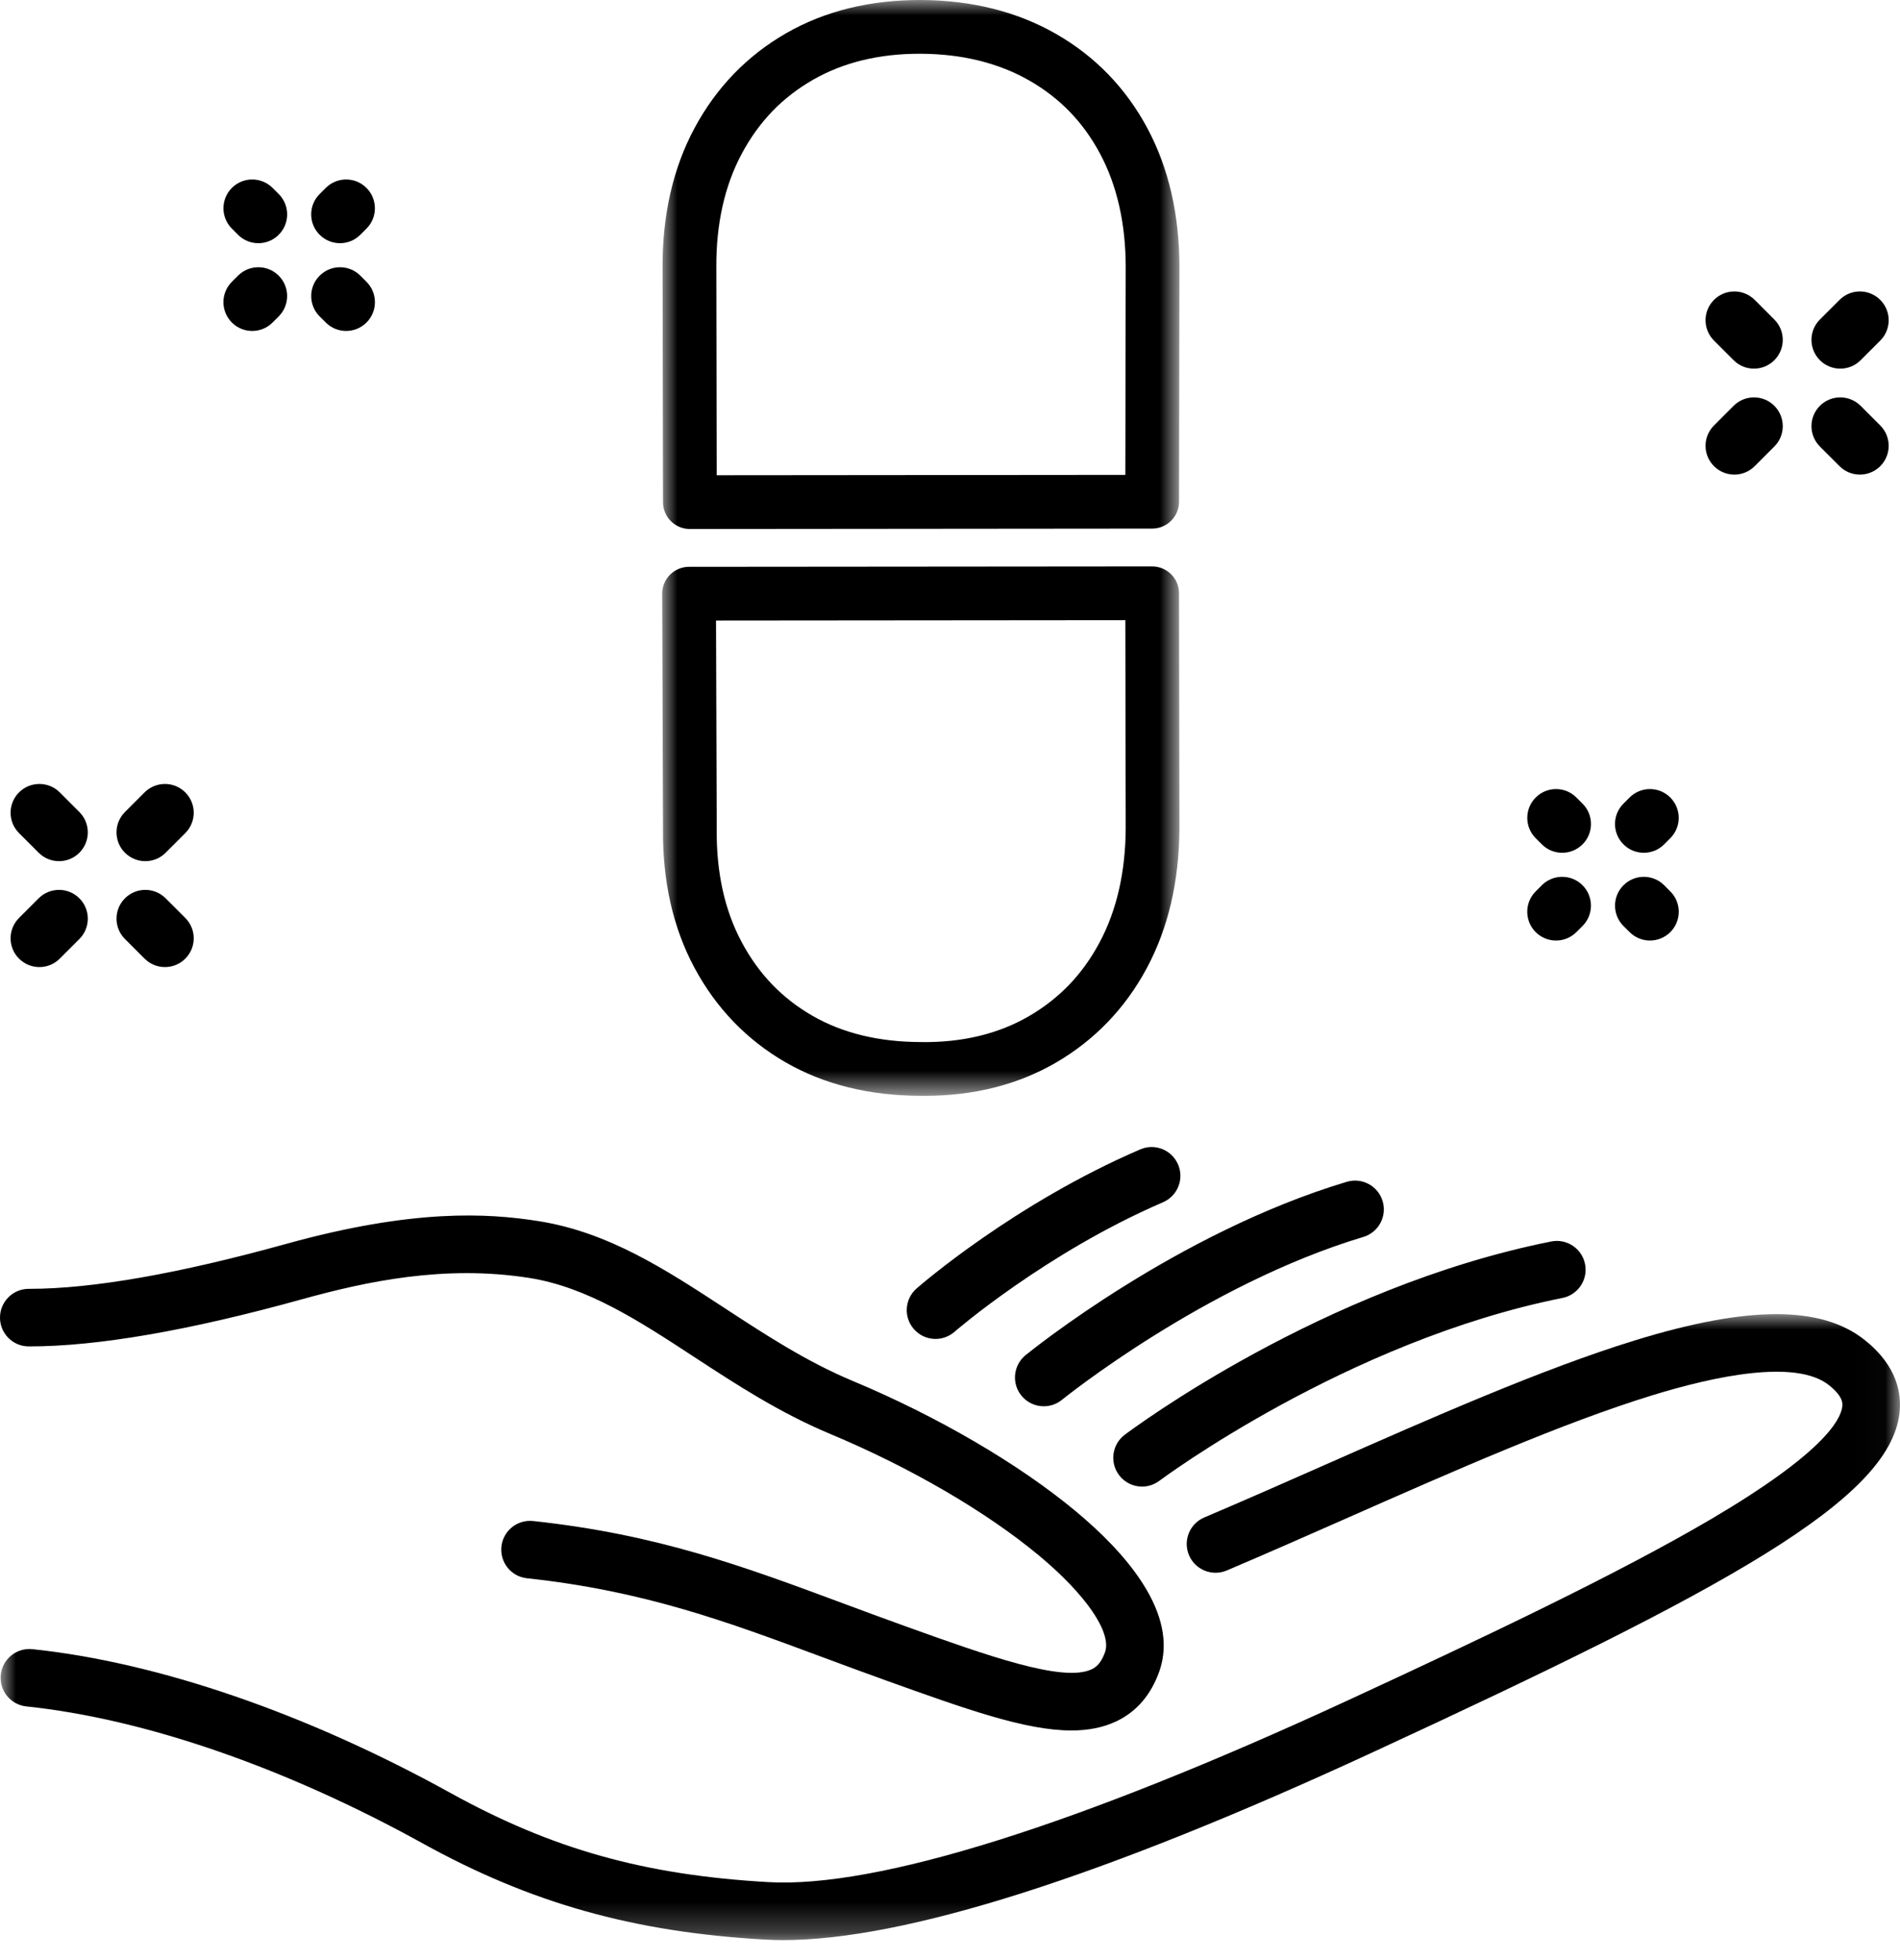 <svg width="63" height="65" viewBox="0 0 63 65" xmlns="http://www.w3.org/2000/svg" xmlns:xlink="http://www.w3.org/1999/xlink">
  <defs>
    <path id="pillhand-a" d="M0 0h62.979v20.756H0z"/>
    <path id="pillhand-c" d="M0 0h17.15v36.336H0z"/>
  </defs>
  <g fill-rule="evenodd">
    <path d="M51.799 28.277c-.244 0-.489-.093-.675-.28l-.203-.203c-.373-.373-.373-.977 0-1.35.372-.373.977-.373 1.349 0l.204.204c.373.372.373.977 0 1.349-.186.187-.431.28-.675.28m2.91 2.91c-.244 0-.489-.093-.675-.28l-.204-.203c-.372-.373-.372-.978.001-1.35.373-.373.977-.373 1.35 0l.203.204c.373.372.373.977 0 1.35-.187.186-.431.279-.675.279m-3.114 0c-.244 0-.488-.093-.675-.279-.373-.373-.373-.978 0-1.35l.203-.204c.373-.373.977-.373 1.35 0 .373.372.373.977.001 1.35l-.204.203c-.186.187-.431.28-.675.28m2.91-2.91c-.244 0-.489-.093-.675-.28-.373-.372-.373-.977 0-1.349l.204-.204c.372-.373.977-.373 1.349 0 .373.373.373.977 0 1.35l-.203.203c-.186.187-.431.28-.675.28m3.002-12.54c-.244 0-.489-.093-.675-.28-.373-.372-.373-.977 0-1.349l.651-.652c.373-.372.977-.373 1.35 0 .373.373.373.978 0 1.35l-.651.651c-.186.187-.431.28-.675.28m3.512-3.513c-.244 0-.489-.093-.675-.28-.373-.372-.373-.977 0-1.349l.651-.651c.373-.373.977-.373 1.35 0 .373.372.373.977 0 1.349l-.651.651c-.186.187-.431.28-.675.28m.651 3.513c-.244 0-.489-.093-.675-.28l-.651-.651c-.373-.373-.373-.977 0-1.35.373-.373.977-.372 1.35 0l.651.652c.373.372.373.977 0 1.35-.186.186-.431.279-.675.279m-3.512-3.513c-.244 0-.489-.093-.675-.28l-.651-.651c-.373-.372-.373-.977 0-1.349.373-.373.977-.373 1.35 0l.651.651c.373.372.373.977 0 1.349-.186.187-.431.28-.675.28M8.567 8.064c-.244 0-.488-.093-.675-.279l-.203-.204c-.373-.373-.373-.977-.001-1.35.373-.373.977-.373 1.35 0l.204.203c.373.373.373.977 0 1.35-.186.187-.431.28-.675.28m2.91 2.91c-.244 0-.489-.093-.675-.28l-.204-.203c-.372-.373-.372-.978.001-1.35.373-.373.977-.373 1.35 0l.203.204c.373.372.373.977 0 1.35-.187.186-.431.279-.675.279m-3.114 0c-.244 0-.489-.093-.675-.28-.373-.372-.373-.977 0-1.349l.204-.204c.372-.373.977-.373 1.35 0 .372.373.372.977 0 1.35l-.204.203c-.186.187-.431.28-.675.28m2.91-2.91c-.244 0-.489-.093-.675-.28-.373-.372-.373-.977 0-1.349l.204-.204c.372-.373.977-.373 1.349 0 .373.373.373.977 0 1.35l-.203.203c-.186.187-.431.28-.675.28m-9.967 24.003c-.244 0-.489-.093-.675-.28-.373-.372-.373-.977 0-1.349l.651-.651c.373-.373.977-.373 1.35 0 .373.372.373.977 0 1.349l-.651.651c-.186.187-.431.28-.675.28m3.512-3.512c-.244 0-.489-.093-.675-.28-.373-.372-.373-.977 0-1.349l.651-.652c.373-.372.977-.372 1.35 0 .373.373.373.978 0 1.35l-.651.651c-.186.187-.431.28-.675.28m.651 3.512c-.244 0-.489-.093-.675-.28l-.651-.651c-.373-.372-.373-.977 0-1.349.373-.373.977-.373 1.35 0l.651.651c.373.372.373.977 0 1.349-.186.187-.431.28-.675.28m-3.512-3.512c-.244 0-.489-.093-.675-.28l-.651-.651c-.373-.372-.373-.977 0-1.35.373-.372.977-.372 1.35 0l.651.652c.373.372.373.977 0 1.349-.186.187-.431.28-.675.28"/>
    <g transform="translate(.021 43.575)">
      <mask id="pillhand-b" fill="#fff">
        <use xlink:href="#pillhand-a"/>
      </mask>
      <path d="M25.946 20.756c-.208 0-.409-.006-.604-.017-4.36-.249-7.754-1.204-11.351-3.192-4.552-2.516-9.217-4.128-13.136-4.539-.525-.055-.905-.525-.85-1.049.055-.524.524-.904 1.049-.85 4.168.437 9.09 2.13 13.86 4.767 3.375 1.865 6.428 2.722 10.537 2.957 3.596.207 10.238-1.876 19.211-6.022 4.446-2.054 8.987-4.207 12.083-6.032 3.628-2.138 4.264-3.244 4.32-3.713.011-.09.04-.328-.44-.71-1.101-.877-3.805-.299-5.879.341-2.959.912-6.558 2.5-10.039 4.037-1.339.591-2.724 1.202-4.051 1.766-.485.205-1.046-.021-1.252-.506-.206-.486.021-1.046.506-1.252 1.315-.558 2.693-1.166 4.026-1.755 3.531-1.558 7.182-3.17 10.247-4.115 3.76-1.159 6.185-1.162 7.631-.01 1.086.865 1.223 1.8 1.147 2.432-.346 2.867-5.677 5.788-17.499 11.25-8.927 4.125-15.486 6.212-19.516 6.212" mask="url(#pillhand-b)"/>
    </g>
    <path d="M35.524 57.38c-1.526 0-3.507-.711-6.146-1.658-.728-.261-1.423-.519-2.095-.769-3.178-1.182-5.923-2.203-9.81-2.62-.524-.056-.903-.526-.847-1.051.056-.524.527-.903 1.051-.847 4.125.443 6.973 1.502 10.272 2.728.666.248 1.356.505 2.074.762 2.688.965 5.227 1.876 6.175 1.426.135-.064.308-.187.443-.568.229-.648-.631-1.906-2.192-3.205-1.747-1.453-4.266-2.92-6.912-4.027-1.694-.708-3.135-1.651-4.529-2.562-1.819-1.19-3.538-2.314-5.468-2.616-2.8-.438-5.381.114-7.538.712-3.733 1.035-6.769 1.56-9.025 1.56h-.024c-.527-.001-.954-.429-.953-.956.001-.527.428-.953.954-.953h.024c2.083 0 4.947-.502 8.514-1.491 4.217-1.169 6.674-1.019 8.343-.758 2.336.365 4.221 1.599 6.218 2.904 1.322.864 2.688 1.758 4.221 2.399 2.813 1.176 5.509 2.751 7.396 4.321 1.638 1.363 3.449 3.391 2.771 5.309-.277.781-.756 1.338-1.425 1.656-.443.21-.938.304-1.492.304m2.345-8.087c-.29 0-.576-.131-.763-.38-.317-.421-.233-1.019.187-1.337.265-.199 6.558-4.896 14.141-6.41.517-.104 1.02.232 1.123.749.103.517-.232 1.02-.749 1.123-7.145 1.427-13.304 6.017-13.366 6.063-.172.129-.373.192-.573.192m-3.259-2.663c-.277 0-.552-.12-.741-.352-.333-.409-.271-1.01.138-1.343.203-.165 5.03-4.061 10.649-5.748.505-.151 1.038.135 1.189.64.152.505-.135 1.037-.639 1.188-5.261 1.58-9.947 5.363-9.994 5.401-.177.144-.39.214-.602.214m-3.589-2.233c-.266 0-.531-.111-.719-.327-.347-.397-.306-.999.09-1.346.131-.114 3.244-2.815 7.416-4.612.484-.209 1.046.015 1.254.499.209.484-.015 1.046-.499 1.254-3.886 1.675-6.885 4.271-6.915 4.297-.181.157-.404.235-.627.235"/>
    <g transform="translate(21.957)">
      <mask id="pillhand-d" fill="#fff">
        <use xlink:href="#pillhand-c"/>
      </mask>
      <path d="M8.706 36.336c-.041 0-.081 0-.122-.001-1.708 0-3.221-.375-4.498-1.113h-.001c-1.286-.744-2.302-1.8-3.019-3.139-.708-1.322-1.058-2.872-1.039-4.608L0 19.689c-.001-.237.092-.464.259-.632.167-.167.394-.262.631-.262l15.355-.013h.001c.492 0 .89.398.891.889l.013 7.805c-.009 1.749-.372 3.301-1.079 4.621-.717 1.338-1.735 2.396-3.025 3.144-1.254.727-2.713 1.095-4.34 1.095Zm-3.729-2.657c1.004.58 2.219.874 3.612.874.003 0 .007 0 .01.001 1.351.017 2.548-.272 3.553-.854 1.014-.588 1.782-1.388 2.348-2.445.568-1.06.861-2.333.869-3.782l-.012-6.909-13.572.012.023 6.899v.013c-.016 1.435.263 2.698.829 3.754.565 1.056 1.331 1.853 2.34 2.437Zm-4.059-16.138c-.492 0-.891-.398-.891-.89l-.014-7.778c-.009-1.743.347-3.301 1.06-4.628.722-1.344 1.745-2.402 3.042-3.146 1.288-.739 2.795-1.105 4.479-1.099C10.274.01 11.777.389 13.062 1.126c1.298.744 2.317 1.799 3.03 3.134.702 1.316 1.058 2.863 1.058 4.598l-.013 7.78c-.001.491-.399.889-.89.889l-15.329.014Zm7.611-15.759c-1.343 0-2.529.29-3.527.863-1.018.584-1.789 1.383-2.359 2.443-.571 1.062-.856 2.333-.848 3.778l.012 6.892 13.55-.012.012-6.89c0-1.437-.286-2.701-.849-3.757-.561-1.05-1.328-1.844-2.344-2.427-1.015-.582-2.224-.882-3.593-.89h-.054Z" mask="url(#pillhand-d)"/>
    </g>
  </g>
</svg>
